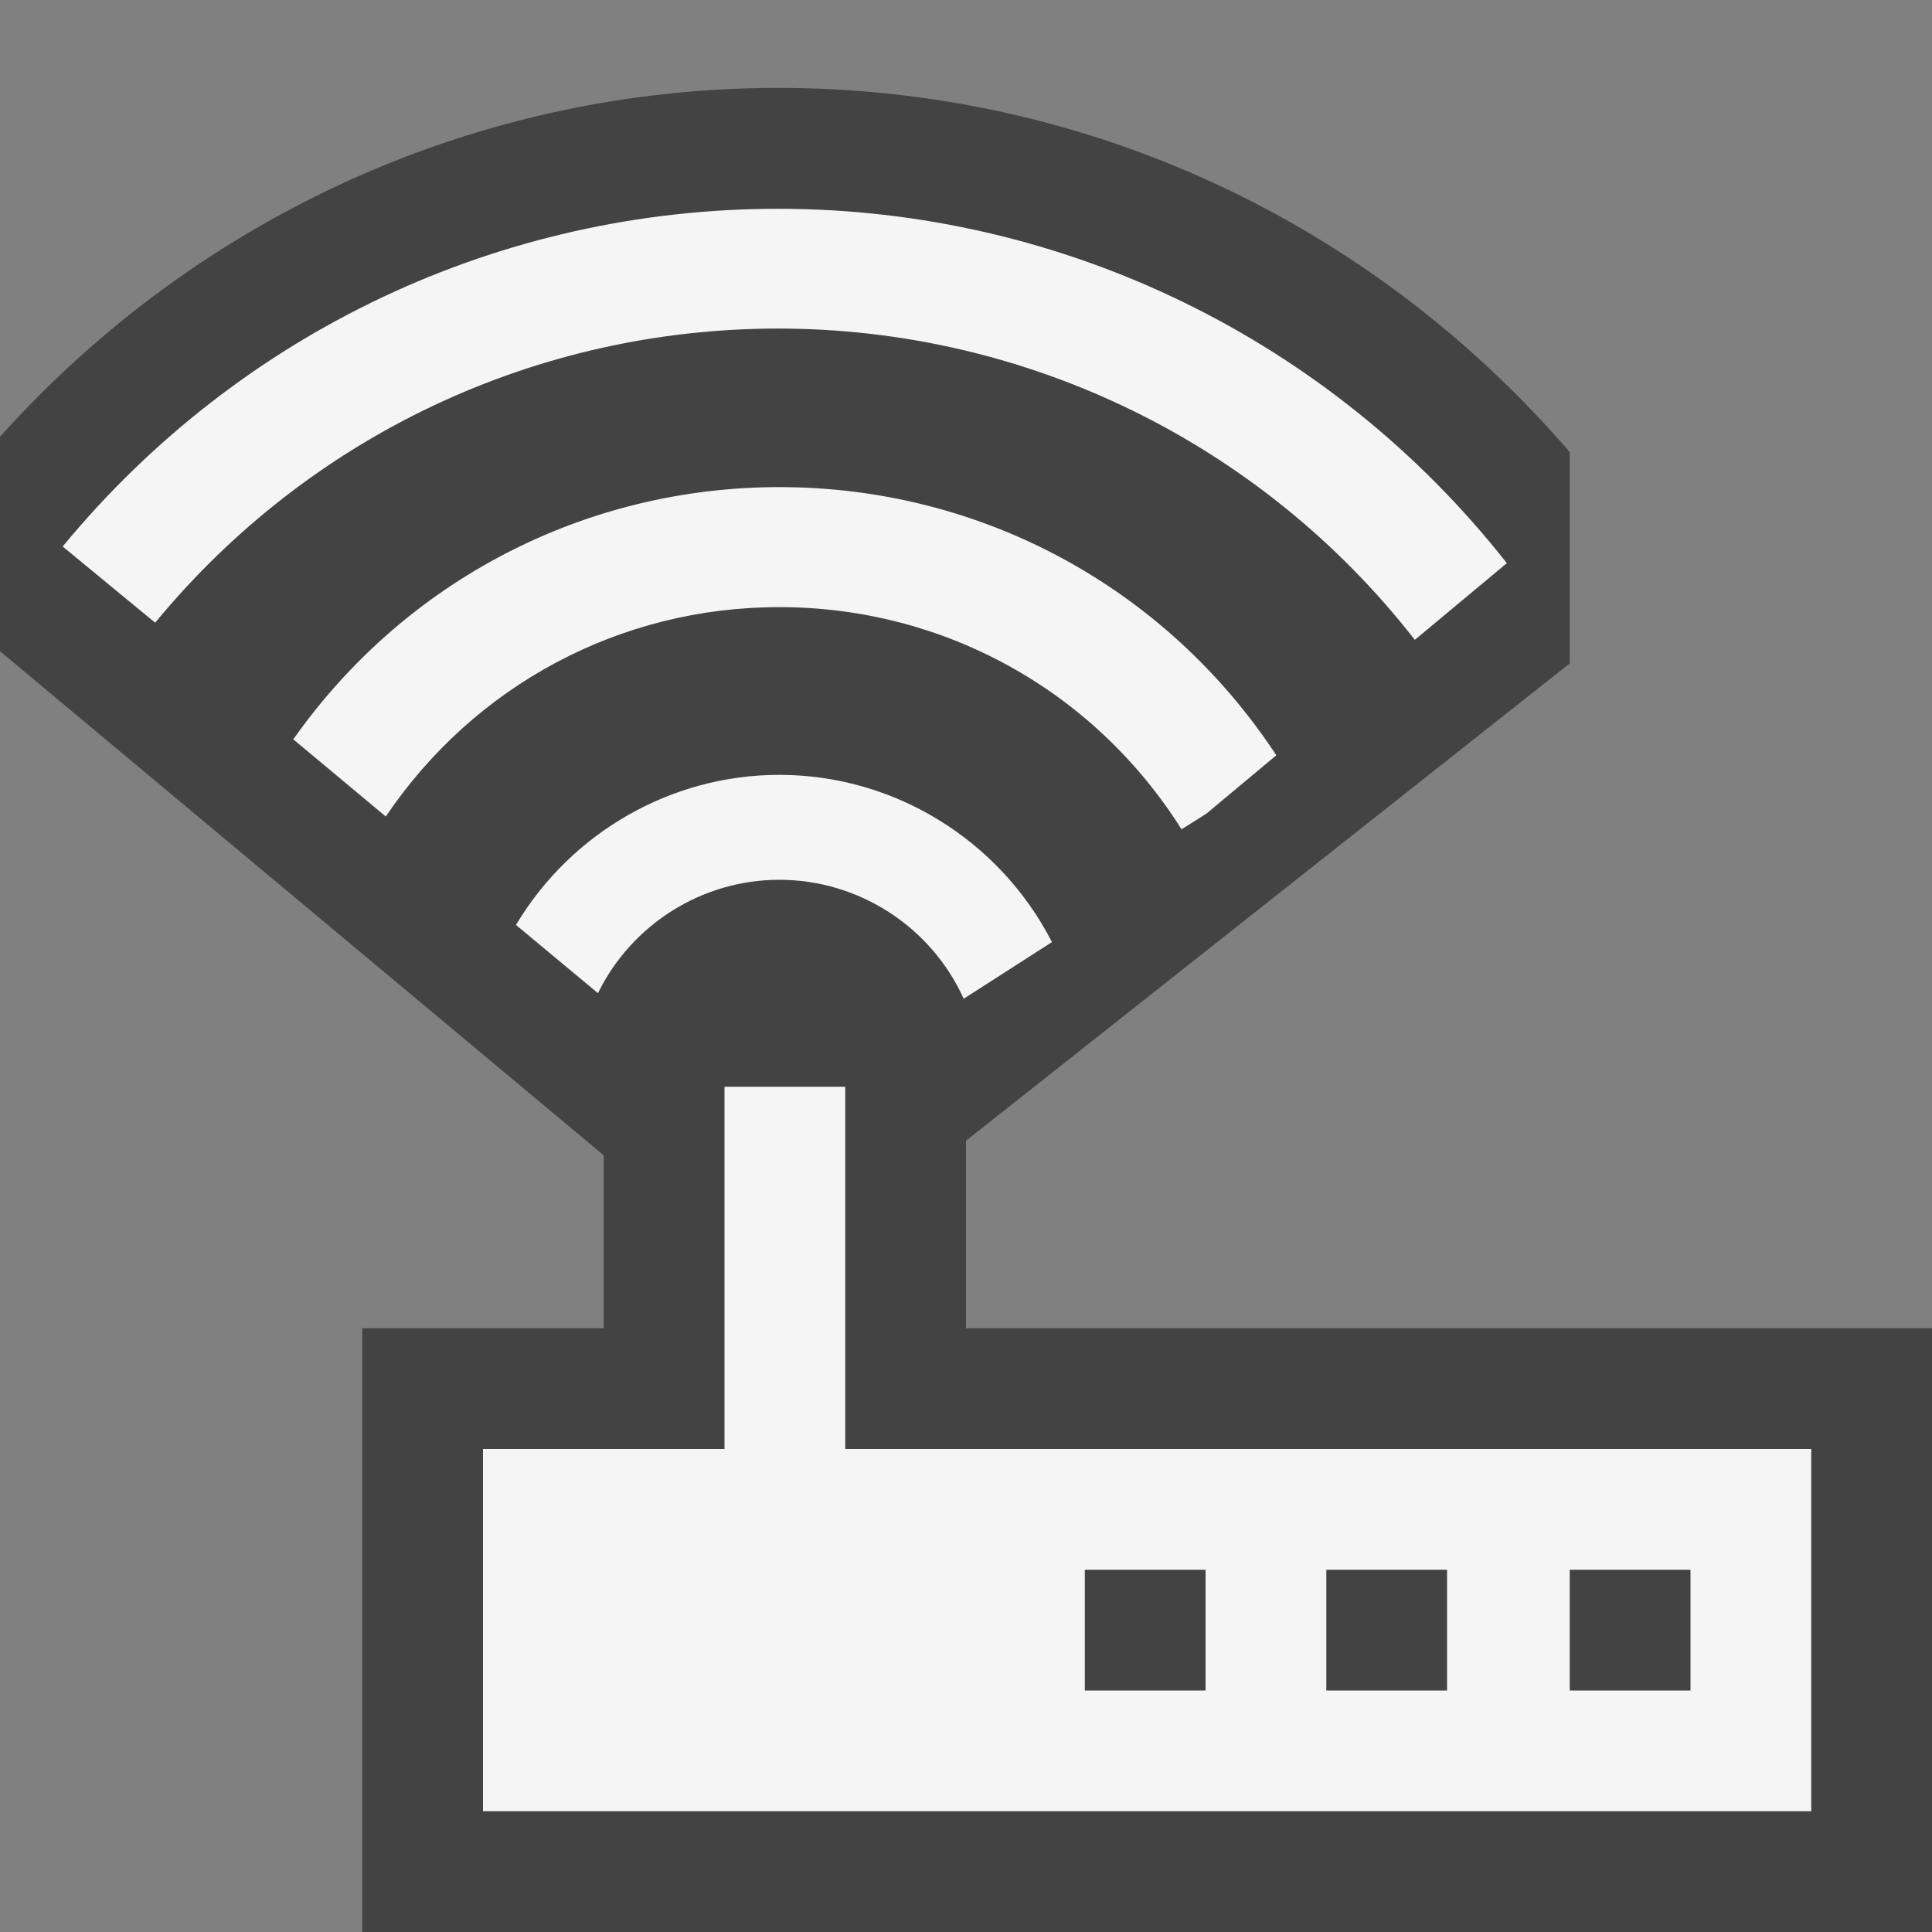 <svg xmlns="http://www.w3.org/2000/svg" width="16" height="16"><rect width="100%" height="100%" fill="#808080" stroke="none"/><style type="text/css">.icon-canvas-transparent{opacity:0;fill:#434343;} .icon-vs-out{fill:#434343;} .icon-vs-bg{fill:#f5f5f5;}</style><path class="icon-canvas-transparent" d="M16 16h-16v-16h16v16z" id="canvas"/><path class="icon-vs-out" d="M8 11h8v5h-13v-5h2v-1.432l-5-4.175v-1.776c1.646-1.834 3.969-2.889 6.445-2.889 2.543 0 4.904 1.101 6.555 3.016v1.75l-5 3.953v1.553z" id="outline"/><g id="iconBg"><path class="icon-vs-bg" d="M14 12h-7v-3h-1v3h-2v3h11v-3h-1zm-4.016 2h-1v-1h1v1zm2 0h-1v-1h1v1zm2.016 0h-1v-1h1v1zm-10.805-7.238l-.766-.639c.924-1.312 2.41-2.089 4.026-2.089 1.669 0 3.199.829 4.115 2.221l-.58.484-.205.129c-.726-1.152-1.971-1.84-3.331-1.84-1.317-.001-2.525.646-3.259 1.734zm3.259.524c.657 0 1.256.387 1.527.985l.731-.469c-.433-.843-1.303-1.385-2.258-1.385-.9 0-1.726.481-2.181 1.243l.679.565c.28-.571.863-.939 1.502-.939zm5.263-1.987l.762-.635c-1.451-1.846-3.67-2.935-6.035-2.935-2.301 0-4.46 1.02-5.925 2.797l.766.631c1.275-1.548 3.155-2.436 5.159-2.436 2.07 0 4.01.957 5.273 2.578z"/></g></svg>
